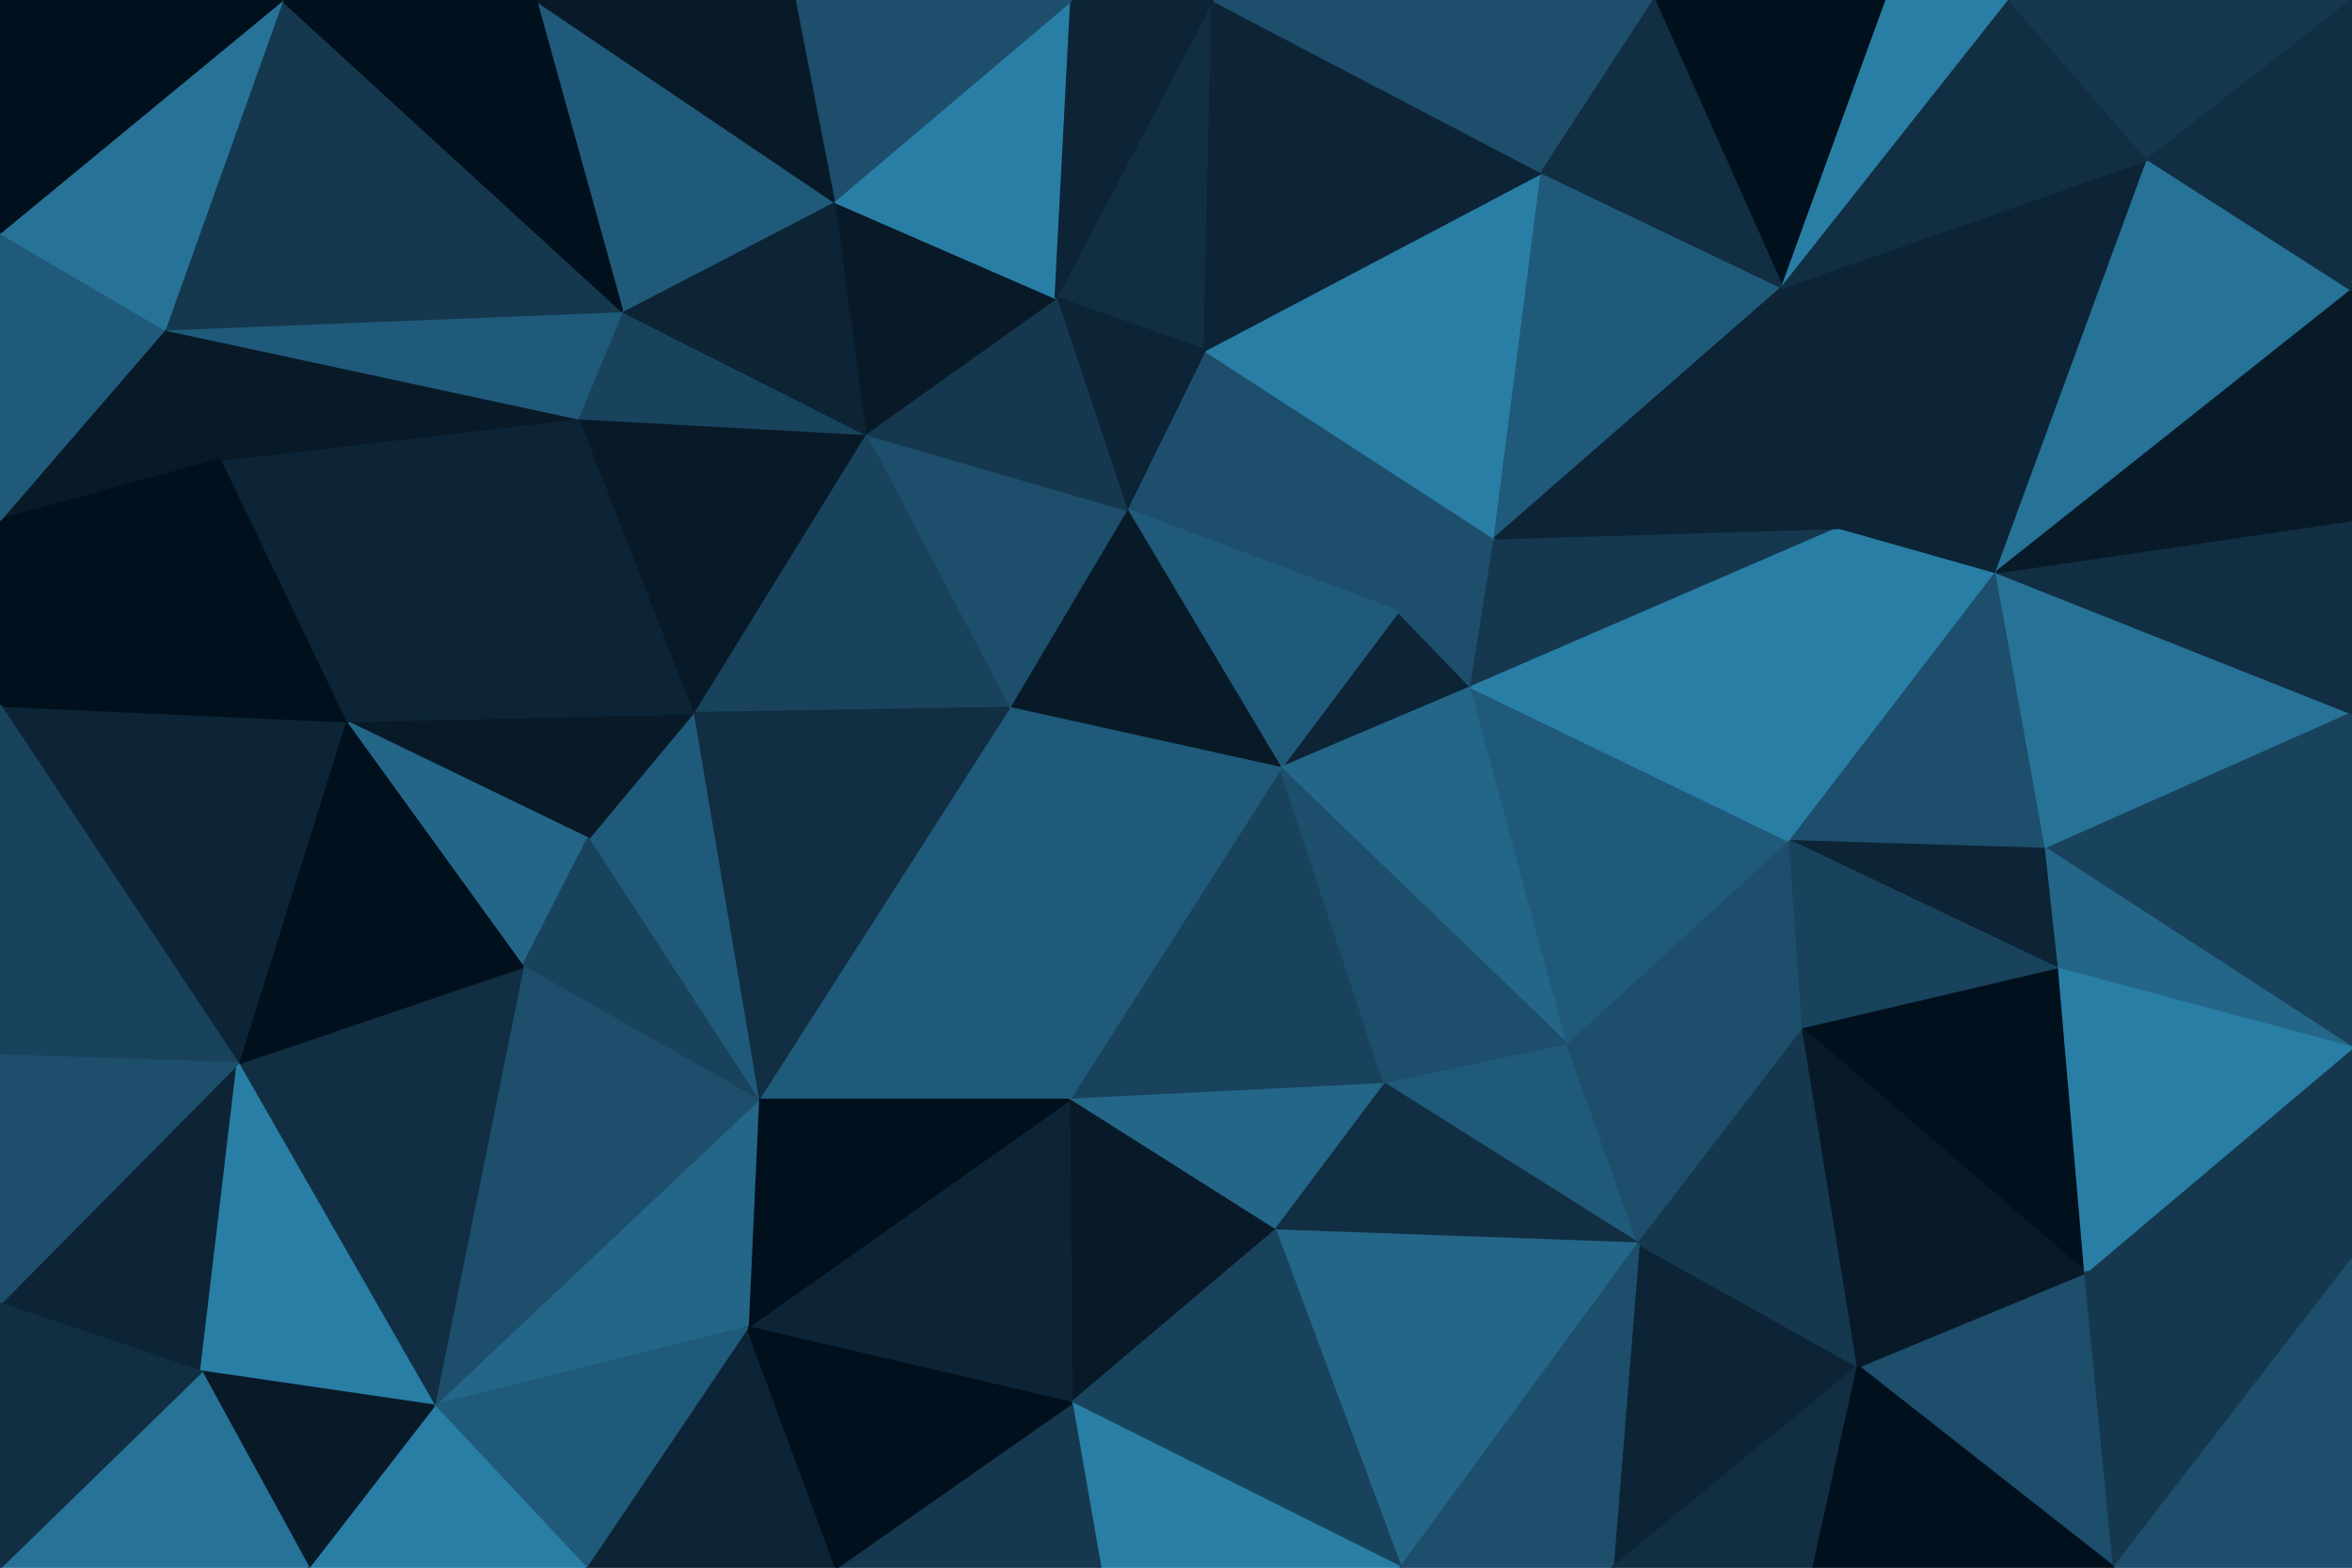 <svg id="visual" viewBox="0 0 900 600" width="900" height="600" xmlns="http://www.w3.org/2000/svg" xmlns:xlink="http://www.w3.org/1999/xlink" version="1.1"><g stroke-width="1" stroke-linejoin="bevel"><path d="M490 294L563 263L535 234Z" fill="#0c2435" stroke="#0c2435"></path><path d="M563 263L572 206L535 234Z" fill="#1d4e6b" stroke="#1d4e6b"></path><path d="M461 134L431 195L535 234Z" fill="#1d4e6b" stroke="#1d4e6b"></path><path d="M535 234L431 195L490 294Z" fill="#205a7a" stroke="#205a7a"></path><path d="M431 195L386 271L490 294Z" fill="#081a28" stroke="#081a28"></path><path d="M409 421L530 415L490 294Z" fill="#19435d" stroke="#19435d"></path><path d="M490 294L600 400L563 263Z" fill="#246688" stroke="#246688"></path><path d="M530 415L600 400L490 294Z" fill="#1d4e6b" stroke="#1d4e6b"></path><path d="M563 263L704 202L572 206Z" fill="#15384f" stroke="#15384f"></path><path d="M572 206L461 134L535 234Z" fill="#1d4e6b" stroke="#1d4e6b"></path><path d="M431 195L331 166L386 271Z" fill="#1d4e6b" stroke="#1d4e6b"></path><path d="M600 400L685 322L563 263Z" fill="#205a7a" stroke="#205a7a"></path><path d="M386 271L409 421L490 294Z" fill="#205a7a" stroke="#205a7a"></path><path d="M685 322L704 202L563 263Z" fill="#297ea6" stroke="#297ea6"></path><path d="M572 206L590 66L461 134Z" fill="#297ea6" stroke="#297ea6"></path><path d="M464 0L404 114L461 134Z" fill="#112e42" stroke="#112e42"></path><path d="M461 134L404 114L431 195Z" fill="#0c2435" stroke="#0c2435"></path><path d="M409 421L488 471L530 415Z" fill="#246688" stroke="#246688"></path><path d="M530 415L627 476L600 400Z" fill="#205a7a" stroke="#205a7a"></path><path d="M600 400L690 394L685 322Z" fill="#1d4e6b" stroke="#1d4e6b"></path><path d="M685 322L764 219L704 202Z" fill="#297ea6" stroke="#297ea6"></path><path d="M627 476L690 394L600 400Z" fill="#1d4e6b" stroke="#1d4e6b"></path><path d="M682 110L590 66L572 206Z" fill="#205a7a" stroke="#205a7a"></path><path d="M404 114L331 166L431 195Z" fill="#15384f" stroke="#15384f"></path><path d="M386 271L290 421L409 421Z" fill="#205a7a" stroke="#205a7a"></path><path d="M704 202L682 110L572 206Z" fill="#0c2435" stroke="#0c2435"></path><path d="M488 471L627 476L530 415Z" fill="#112e42" stroke="#112e42"></path><path d="M783 325L764 219L685 322Z" fill="#1d4e6b" stroke="#1d4e6b"></path><path d="M704 202L764 219L682 110Z" fill="#0c2435" stroke="#0c2435"></path><path d="M331 166L265 273L386 271Z" fill="#19435d" stroke="#19435d"></path><path d="M788 371L783 325L685 322Z" fill="#0c2435" stroke="#0c2435"></path><path d="M788 371L685 322L690 394Z" fill="#19435d" stroke="#19435d"></path><path d="M265 273L290 421L386 271Z" fill="#112e42" stroke="#112e42"></path><path d="M409 421L410 537L488 471Z" fill="#081a28" stroke="#081a28"></path><path d="M590 66L464 0L461 134Z" fill="#0c2435" stroke="#0c2435"></path><path d="M404 114L319 77L331 166Z" fill="#081a28" stroke="#081a28"></path><path d="M633 0L464 0L590 66Z" fill="#1d4e6b" stroke="#1d4e6b"></path><path d="M798 487L788 371L690 394Z" fill="#00101c" stroke="#00101c"></path><path d="M410 0L319 77L404 114Z" fill="#297ea6" stroke="#297ea6"></path><path d="M331 166L221 160L265 273Z" fill="#081a28" stroke="#081a28"></path><path d="M286 508L410 537L409 421Z" fill="#0c2435" stroke="#0c2435"></path><path d="M488 471L536 600L627 476Z" fill="#246688" stroke="#246688"></path><path d="M722 0L633 0L682 110Z" fill="#00101c" stroke="#00101c"></path><path d="M682 110L633 0L590 66Z" fill="#112e42" stroke="#112e42"></path><path d="M464 0L410 0L404 114Z" fill="#0c2435" stroke="#0c2435"></path><path d="M265 273L225 321L290 421Z" fill="#205a7a" stroke="#205a7a"></path><path d="M132 276L225 321L265 273Z" fill="#081a28" stroke="#081a28"></path><path d="M617 600L711 523L627 476Z" fill="#0c2435" stroke="#0c2435"></path><path d="M627 476L711 523L690 394Z" fill="#15384f" stroke="#15384f"></path><path d="M238 119L221 160L331 166Z" fill="#19435d" stroke="#19435d"></path><path d="M319 77L238 119L331 166Z" fill="#0c2435" stroke="#0c2435"></path><path d="M205 0L238 119L319 77Z" fill="#205a7a" stroke="#205a7a"></path><path d="M410 537L536 600L488 471Z" fill="#19435d" stroke="#19435d"></path><path d="M290 421L286 508L409 421Z" fill="#00101c" stroke="#00101c"></path><path d="M410 537L421 600L536 600Z" fill="#297ea6" stroke="#297ea6"></path><path d="M166 538L286 508L290 421Z" fill="#246688" stroke="#246688"></path><path d="M769 0L722 0L682 110Z" fill="#297ea6" stroke="#297ea6"></path><path d="M132 276L200 370L225 321Z" fill="#246688" stroke="#246688"></path><path d="M225 321L200 370L290 421Z" fill="#19435d" stroke="#19435d"></path><path d="M536 600L617 600L627 476Z" fill="#1d4e6b" stroke="#1d4e6b"></path><path d="M320 600L421 600L410 537Z" fill="#15384f" stroke="#15384f"></path><path d="M809 600L798 487L711 523Z" fill="#1d4e6b" stroke="#1d4e6b"></path><path d="M711 523L798 487L690 394Z" fill="#081a28" stroke="#081a28"></path><path d="M410 0L304 0L319 77Z" fill="#1d4e6b" stroke="#1d4e6b"></path><path d="M764 219L822 61L682 110Z" fill="#0c2435" stroke="#0c2435"></path><path d="M900 111L822 61L764 219Z" fill="#277297" stroke="#277297"></path><path d="M900 273L764 219L783 325Z" fill="#277297" stroke="#277297"></path><path d="M900 273L783 325L900 401Z" fill="#19435d" stroke="#19435d"></path><path d="M822 61L769 0L682 110Z" fill="#112e42" stroke="#112e42"></path><path d="M617 600L694 600L711 523Z" fill="#112e42" stroke="#112e42"></path><path d="M900 401L783 325L788 371Z" fill="#246688" stroke="#246688"></path><path d="M900 273L900 199L764 219Z" fill="#112e42" stroke="#112e42"></path><path d="M224 600L320 600L286 508Z" fill="#0c2435" stroke="#0c2435"></path><path d="M286 508L320 600L410 537Z" fill="#00101c" stroke="#00101c"></path><path d="M221 160L132 276L265 273Z" fill="#0c2435" stroke="#0c2435"></path><path d="M166 538L224 600L286 508Z" fill="#205a7a" stroke="#205a7a"></path><path d="M84 176L132 276L221 160Z" fill="#0c2435" stroke="#0c2435"></path><path d="M84 176L221 160L63 126Z" fill="#081a28" stroke="#081a28"></path><path d="M900 482L900 401L798 487Z" fill="#15384f" stroke="#15384f"></path><path d="M798 487L900 401L788 371Z" fill="#297ea6" stroke="#297ea6"></path><path d="M900 199L900 111L764 219Z" fill="#081a28" stroke="#081a28"></path><path d="M822 61L900 0L769 0Z" fill="#15384f" stroke="#15384f"></path><path d="M304 0L205 0L319 77Z" fill="#081a28" stroke="#081a28"></path><path d="M809 600L900 482L798 487Z" fill="#15384f" stroke="#15384f"></path><path d="M694 600L809 600L711 523Z" fill="#00101c" stroke="#00101c"></path><path d="M166 538L290 421L200 370Z" fill="#1d4e6b" stroke="#1d4e6b"></path><path d="M91 407L166 538L200 370Z" fill="#112e42" stroke="#112e42"></path><path d="M63 126L221 160L238 119Z" fill="#205a7a" stroke="#205a7a"></path><path d="M132 276L91 407L200 370Z" fill="#00101c" stroke="#00101c"></path><path d="M0 270L91 407L132 276Z" fill="#0c2435" stroke="#0c2435"></path><path d="M900 111L900 0L822 61Z" fill="#112e42" stroke="#112e42"></path><path d="M108 0L63 126L238 119Z" fill="#15384f" stroke="#15384f"></path><path d="M84 176L0 270L132 276Z" fill="#00101c" stroke="#00101c"></path><path d="M205 0L108 0L238 119Z" fill="#00101c" stroke="#00101c"></path><path d="M809 600L900 600L900 482Z" fill="#1d4e6b" stroke="#1d4e6b"></path><path d="M0 499L77 525L91 407Z" fill="#0c2435" stroke="#0c2435"></path><path d="M91 407L77 525L166 538Z" fill="#297ea6" stroke="#297ea6"></path><path d="M166 538L118 600L224 600Z" fill="#297ea6" stroke="#297ea6"></path><path d="M77 525L118 600L166 538Z" fill="#081a28" stroke="#081a28"></path><path d="M0 199L84 176L63 126Z" fill="#081a28" stroke="#081a28"></path><path d="M0 199L0 270L84 176Z" fill="#00101c" stroke="#00101c"></path><path d="M0 89L0 199L63 126Z" fill="#205a7a" stroke="#205a7a"></path><path d="M0 270L0 404L91 407Z" fill="#19435d" stroke="#19435d"></path><path d="M77 525L0 600L118 600Z" fill="#277297" stroke="#277297"></path><path d="M108 0L0 89L63 126Z" fill="#277297" stroke="#277297"></path><path d="M0 404L0 499L91 407Z" fill="#1d4e6b" stroke="#1d4e6b"></path><path d="M108 0L0 0L0 89Z" fill="#00101c" stroke="#00101c"></path><path d="M0 499L0 600L77 525Z" fill="#112e42" stroke="#112e42"></path></g></svg>